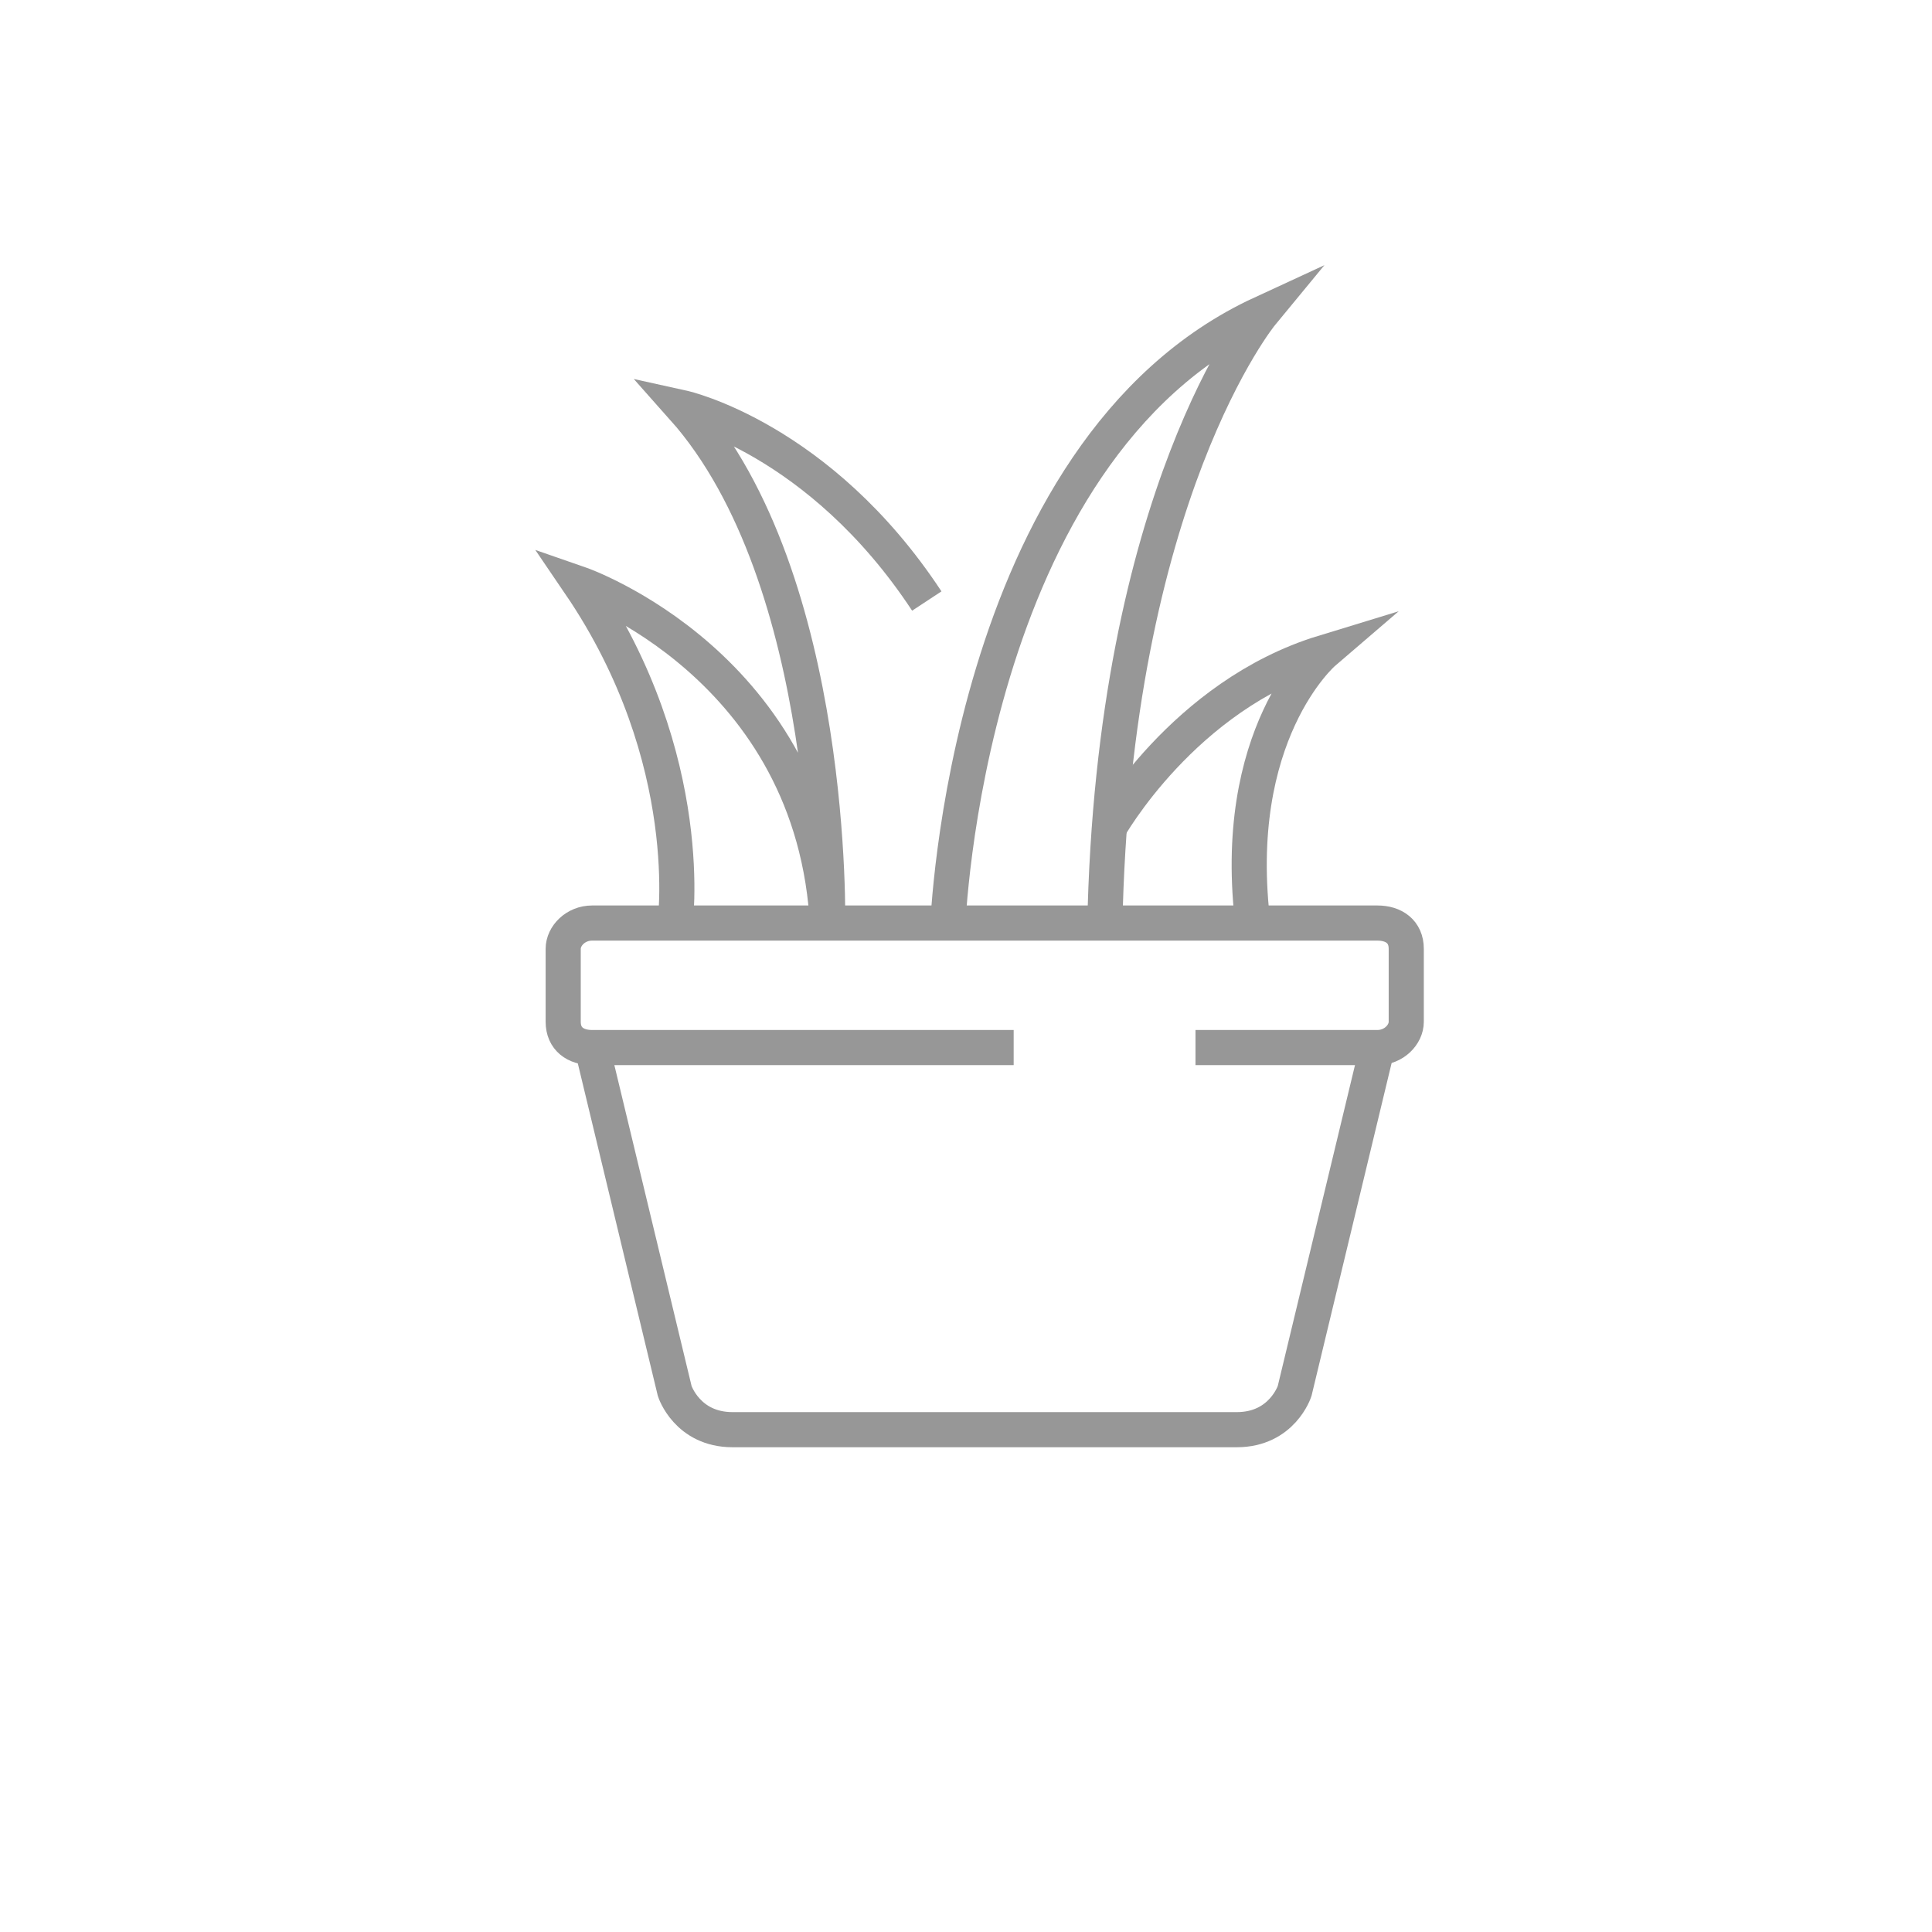 <svg width="55" height="55" viewBox="0 0 55 55" fill="none" xmlns="http://www.w3.org/2000/svg">
<path d="M26.98 26.4C26.98 26.4 27.451 12.833 35.922 8.922C35.922 8.922 31.686 14.055 31.451 26.4" stroke="#979797" stroke-miterlimit="10"/>
<path d="M31.562 23.588C31.562 23.588 33.68 19.799 37.68 18.577C37.68 18.577 34.974 20.899 35.68 26.399" stroke="#979797" stroke-miterlimit="10"/>
<path d="M19.208 26.399C19.208 26.399 19.914 21.633 16.502 16.622C16.502 16.622 23.208 18.944 23.561 26.399C23.561 26.399 23.796 16.499 19.443 11.61C19.443 11.61 23.326 12.466 26.384 17.11" stroke="#979797" stroke-miterlimit="10"/>
<path d="M28.857 29.822H16.857C16.386 29.822 16.033 29.577 16.033 29.088V27.011C16.033 26.644 16.386 26.277 16.857 26.277H39.21C39.68 26.277 40.033 26.522 40.033 27.011V29.088C40.033 29.455 39.68 29.822 39.21 29.822H34.033" stroke="#979797" stroke-miterlimit="10"/>
<path d="M39.208 29.822L36.855 39.6C36.855 39.6 36.502 40.7 35.208 40.7H20.855C19.561 40.7 19.208 39.6 19.208 39.6L16.855 29.822" stroke="#979797" stroke-miterlimit="10"/>
</svg>
